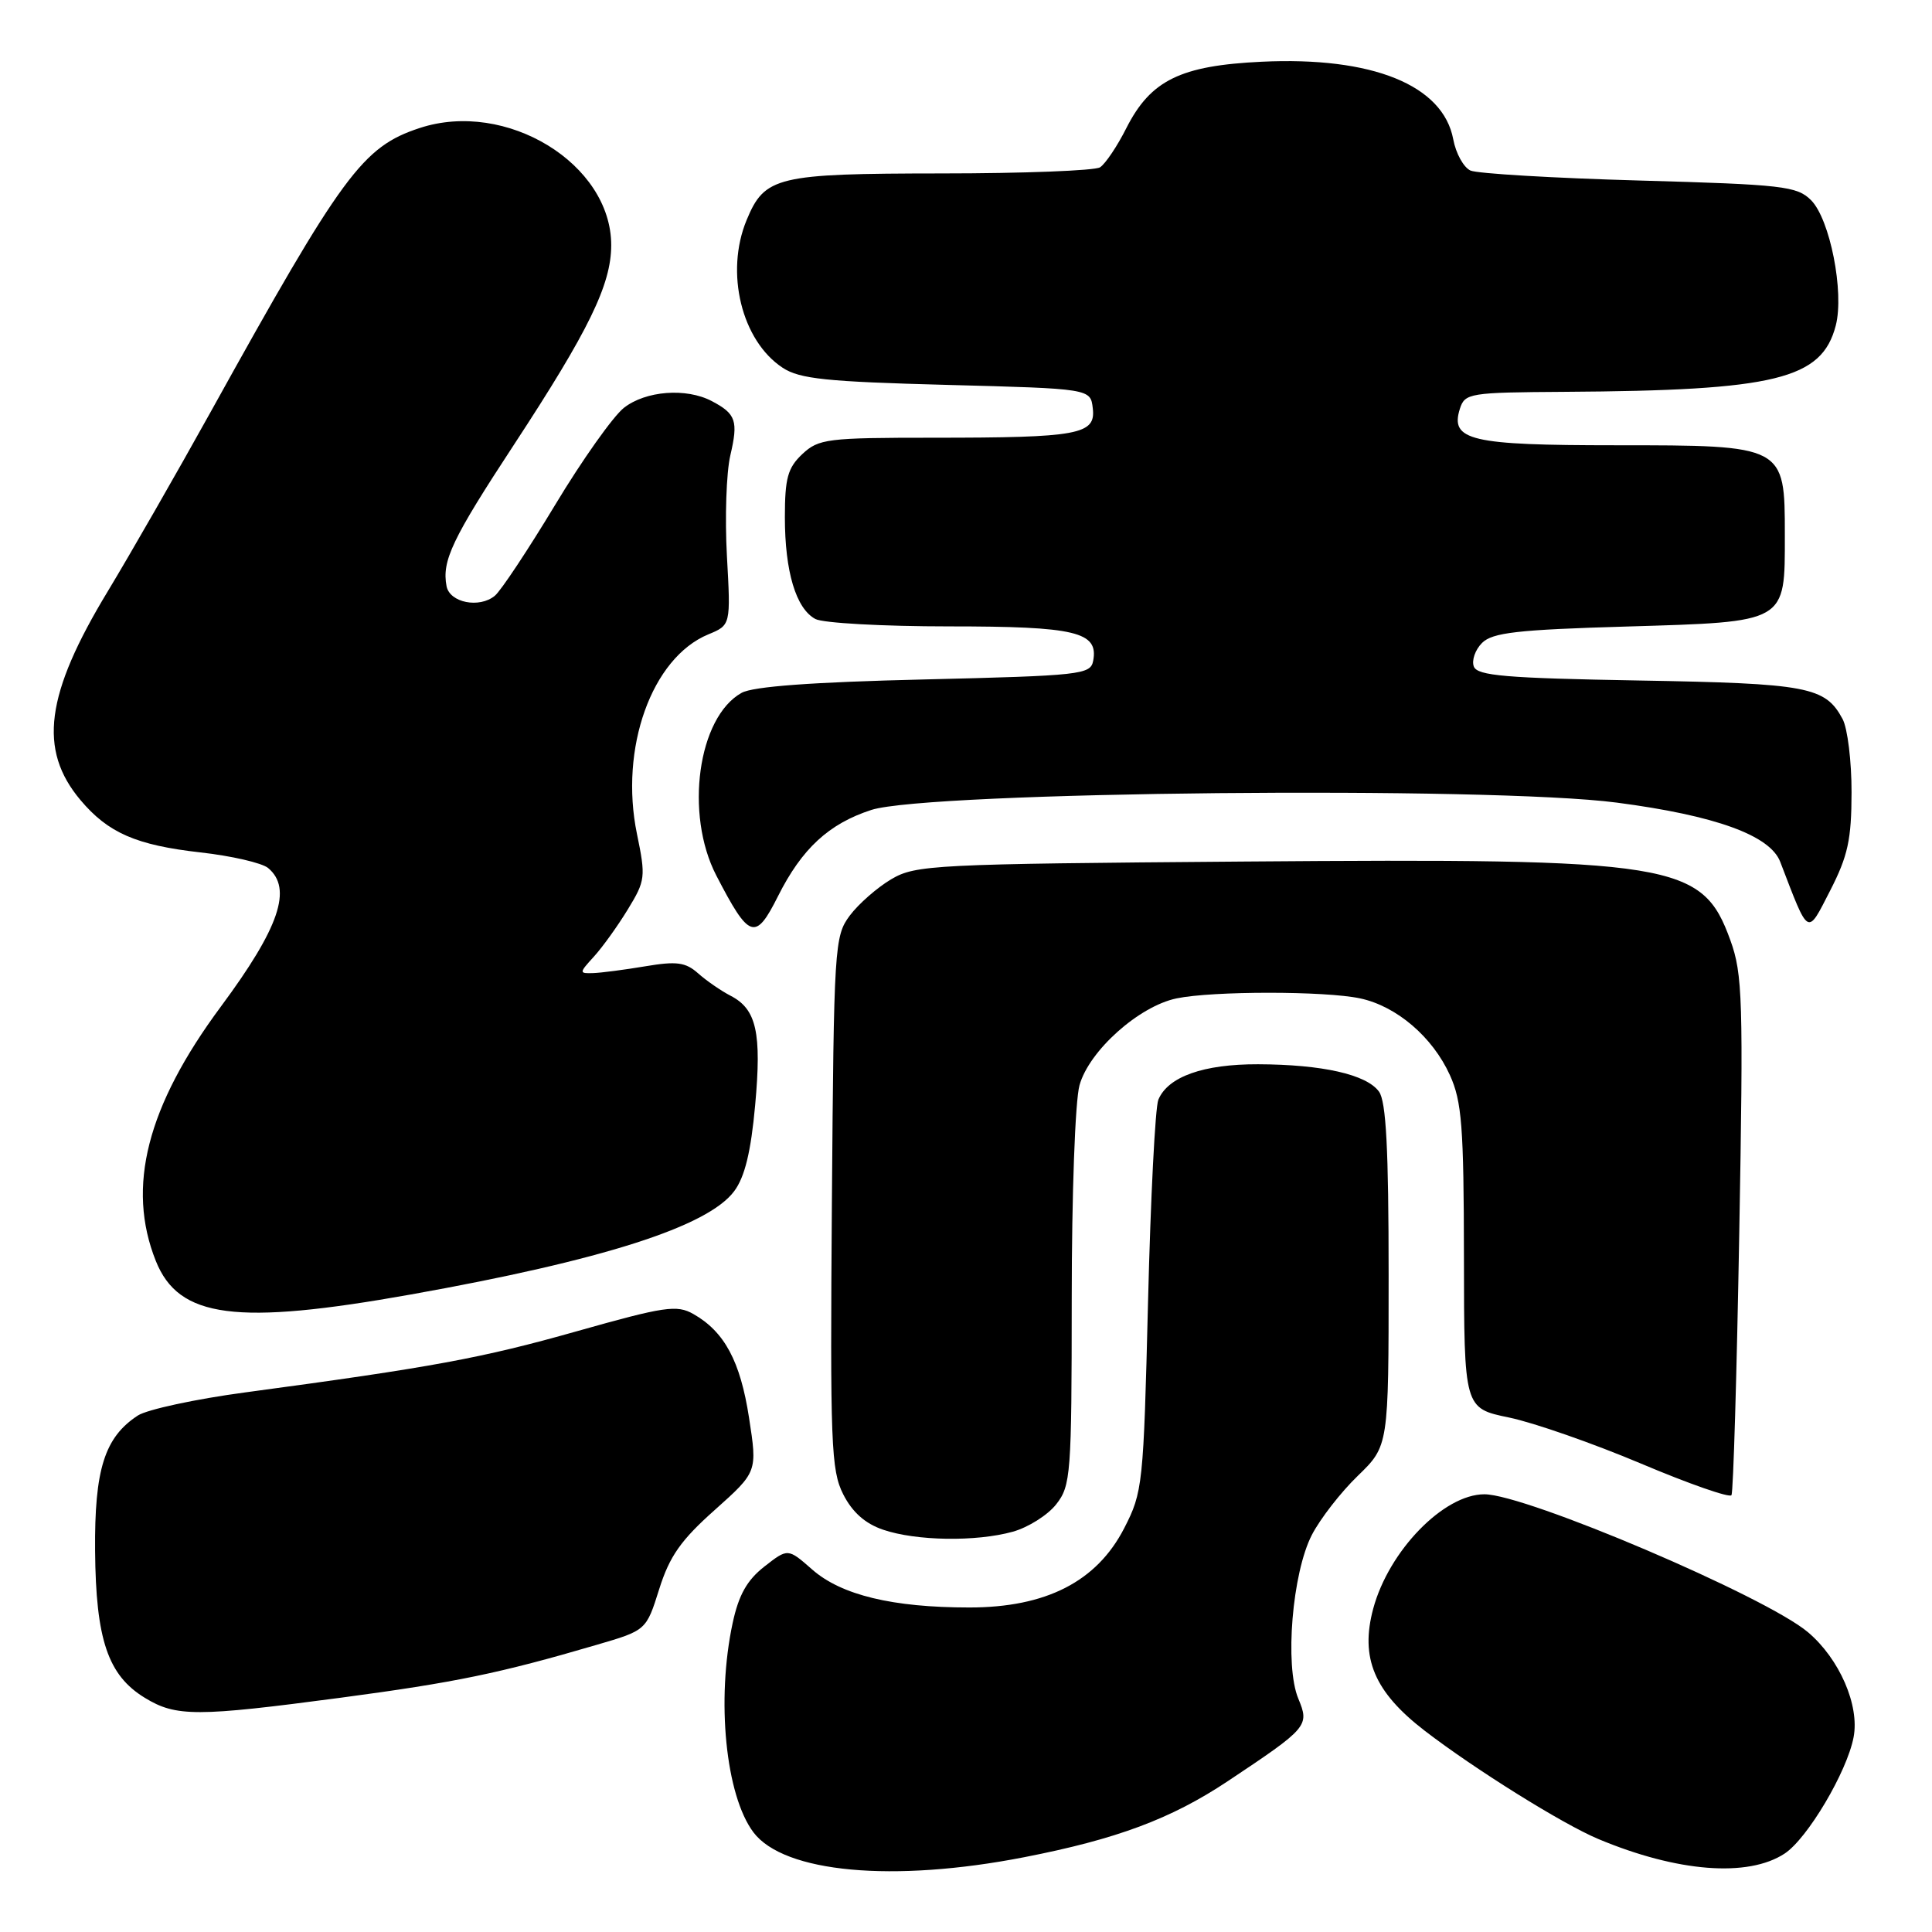 <?xml version="1.0" encoding="UTF-8" standalone="no"?>
<!DOCTYPE svg PUBLIC "-//W3C//DTD SVG 1.1//EN" "http://www.w3.org/Graphics/SVG/1.1/DTD/svg11.dtd" >
<svg xmlns="http://www.w3.org/2000/svg" xmlns:xlink="http://www.w3.org/1999/xlink" version="1.1" viewBox="0 0 256 256">
 <g >
 <path fill="currentColor"
d=" M 135.71 246.09 C 147.97 243.70 155.17 241.01 162.65 236.04 C 173.34 228.92 173.53 228.69 172.03 225.07 C 170.21 220.69 171.23 208.41 173.83 203.38 C 174.93 201.25 177.67 197.72 179.92 195.55 C 184.00 191.59 184.00 191.59 184.00 168.99 C 184.00 152.23 183.67 145.93 182.72 144.64 C 181.07 142.37 175.21 141.05 166.70 141.02 C 159.46 141.00 154.77 142.66 153.49 145.71 C 153.07 146.70 152.46 158.76 152.12 172.53 C 151.52 196.78 151.42 197.71 148.96 202.50 C 145.32 209.57 138.61 213.00 128.44 213.00 C 118.28 213.00 111.48 211.36 107.62 207.97 C 104.40 205.14 104.40 205.14 101.28 207.58 C 98.98 209.38 97.88 211.34 97.08 215.06 C 94.89 225.26 96.15 237.90 99.84 242.80 C 103.89 248.15 118.34 249.48 135.71 246.09 Z  M 236.47 245.61 C 239.49 243.63 244.74 234.78 245.61 230.19 C 246.42 225.97 243.74 219.81 239.57 216.28 C 233.99 211.55 202.20 198.00 196.69 198.00 C 191.30 198.00 184.03 205.48 181.96 213.15 C 180.20 219.69 182.09 224.18 188.78 229.33 C 195.44 234.45 207.06 241.70 211.79 243.68 C 222.24 248.06 231.61 248.80 236.47 245.61 Z  M 45.13 224.96 C 60.31 222.94 66.21 221.72 79.06 217.95 C 85.63 216.03 85.63 216.03 87.35 210.56 C 88.72 206.21 90.22 204.07 94.72 200.07 C 100.36 195.03 100.36 195.03 99.25 187.85 C 98.09 180.35 96.00 176.46 91.87 174.11 C 89.68 172.87 88.07 173.11 76.46 176.39 C 63.85 179.96 57.35 181.16 32.50 184.50 C 25.90 185.38 19.50 186.77 18.27 187.56 C 13.86 190.44 12.51 194.69 12.60 205.50 C 12.70 217.26 14.30 221.99 19.19 224.97 C 23.33 227.50 26.05 227.49 45.13 224.96 Z  M 134.20 202.96 C 136.24 202.39 138.83 200.76 139.95 199.33 C 141.89 196.87 142.00 195.39 142.01 172.12 C 142.01 158.35 142.46 145.87 143.04 143.80 C 144.31 139.23 150.92 133.32 155.91 132.29 C 160.69 131.30 175.57 131.30 180.22 132.29 C 185.05 133.32 189.82 137.39 192.12 142.46 C 193.70 145.94 193.96 149.26 193.98 166.55 C 194.00 186.60 194.00 186.60 199.96 187.83 C 203.24 188.51 211.11 191.26 217.46 193.94 C 223.80 196.62 229.19 198.50 229.43 198.12 C 229.67 197.73 230.13 182.13 230.46 163.46 C 231.01 132.46 230.91 129.07 229.28 124.58 C 225.55 114.28 222.00 113.71 164.67 114.16 C 123.63 114.48 121.33 114.60 118.10 116.50 C 116.24 117.60 113.76 119.77 112.60 121.32 C 110.57 124.05 110.49 125.34 110.23 159.32 C 109.99 191.30 110.12 194.82 111.73 198.00 C 112.93 200.37 114.63 201.88 117.00 202.69 C 121.38 204.19 129.34 204.31 134.20 202.96 Z  M 54.47 171.52 C 79.84 166.99 93.82 162.52 97.29 157.83 C 98.69 155.95 99.50 152.62 100.06 146.46 C 100.94 136.82 100.24 133.71 96.80 131.94 C 95.53 131.28 93.60 129.95 92.50 128.97 C 90.84 127.50 89.66 127.34 85.50 128.04 C 82.75 128.50 79.63 128.91 78.58 128.94 C 76.72 129.00 76.72 128.92 78.70 126.75 C 79.83 125.51 81.85 122.70 83.19 120.50 C 85.52 116.69 85.58 116.21 84.40 110.50 C 82.06 99.15 86.35 87.17 93.85 84.06 C 96.83 82.83 96.83 82.83 96.32 73.66 C 96.04 68.62 96.24 62.63 96.77 60.35 C 97.84 55.77 97.53 54.84 94.32 53.15 C 90.92 51.36 85.55 51.78 82.67 54.04 C 81.24 55.17 77.14 60.95 73.56 66.90 C 69.97 72.85 66.38 78.27 65.57 78.94 C 63.52 80.64 59.59 79.86 59.17 77.67 C 58.53 74.31 59.90 71.43 68.10 58.93 C 78.03 43.78 80.98 37.72 80.99 32.50 C 81.00 21.70 67.07 13.18 55.59 16.97 C 48.03 19.46 45.40 23.04 27.96 54.50 C 23.38 62.75 17.23 73.47 14.30 78.32 C 6.01 92.00 5.05 99.34 10.66 106.01 C 14.33 110.37 18.05 111.99 26.57 112.95 C 30.68 113.41 34.70 114.34 35.52 115.01 C 38.79 117.73 37.02 122.92 29.28 133.36 C 19.46 146.60 16.73 157.29 20.65 167.09 C 23.69 174.67 31.28 175.66 54.47 171.52 Z  M 103.09 118.75 C 106.25 112.45 109.82 109.15 115.46 107.32 C 123.02 104.88 197.40 104.15 214.23 106.35 C 227.30 108.06 234.55 110.69 235.89 114.20 C 239.74 124.22 239.41 124.03 242.51 118.00 C 244.86 113.41 245.33 111.25 245.34 105.00 C 245.35 100.88 244.81 96.50 244.15 95.27 C 241.85 90.99 239.56 90.56 217.18 90.17 C 199.54 89.86 195.76 89.54 195.29 88.32 C 194.98 87.51 195.47 86.10 196.38 85.19 C 197.76 83.82 201.05 83.44 215.49 83.02 C 236.89 82.38 236.50 82.61 236.50 70.88 C 236.50 59.00 236.50 59.00 214.08 59.00 C 194.86 59.00 192.12 58.36 193.44 54.17 C 194.11 52.09 194.70 52.00 207.32 51.92 C 235.29 51.75 241.40 50.26 243.25 43.13 C 244.39 38.71 242.48 29.03 239.97 26.52 C 238.11 24.67 236.25 24.45 217.22 23.92 C 205.83 23.60 195.76 23.00 194.85 22.60 C 193.94 22.19 192.91 20.33 192.56 18.45 C 191.21 11.27 181.83 7.48 167.17 8.18 C 156.43 8.69 152.47 10.63 149.26 16.95 C 148.04 19.38 146.46 21.72 145.76 22.17 C 145.07 22.61 135.60 22.98 124.71 22.98 C 102.90 23.00 101.33 23.38 98.93 29.16 C 96.05 36.11 98.26 45.16 103.72 48.74 C 105.97 50.21 109.52 50.58 125.45 51.00 C 144.50 51.50 144.50 51.50 144.80 54.11 C 145.21 57.58 142.95 58.00 123.69 58.00 C 109.60 58.00 108.48 58.14 106.31 60.17 C 104.38 61.99 104.00 63.36 104.00 68.53 C 104.00 75.74 105.47 80.64 108.04 82.02 C 109.05 82.56 117.01 83.00 125.74 83.00 C 142.56 83.00 145.58 83.72 144.85 87.57 C 144.50 89.39 143.21 89.53 122.49 90.03 C 107.62 90.38 99.77 90.96 98.26 91.81 C 92.47 95.04 90.70 107.86 94.91 116.00 C 99.29 124.46 100.09 124.73 103.09 118.75 Z "/>
</g>
</svg>
